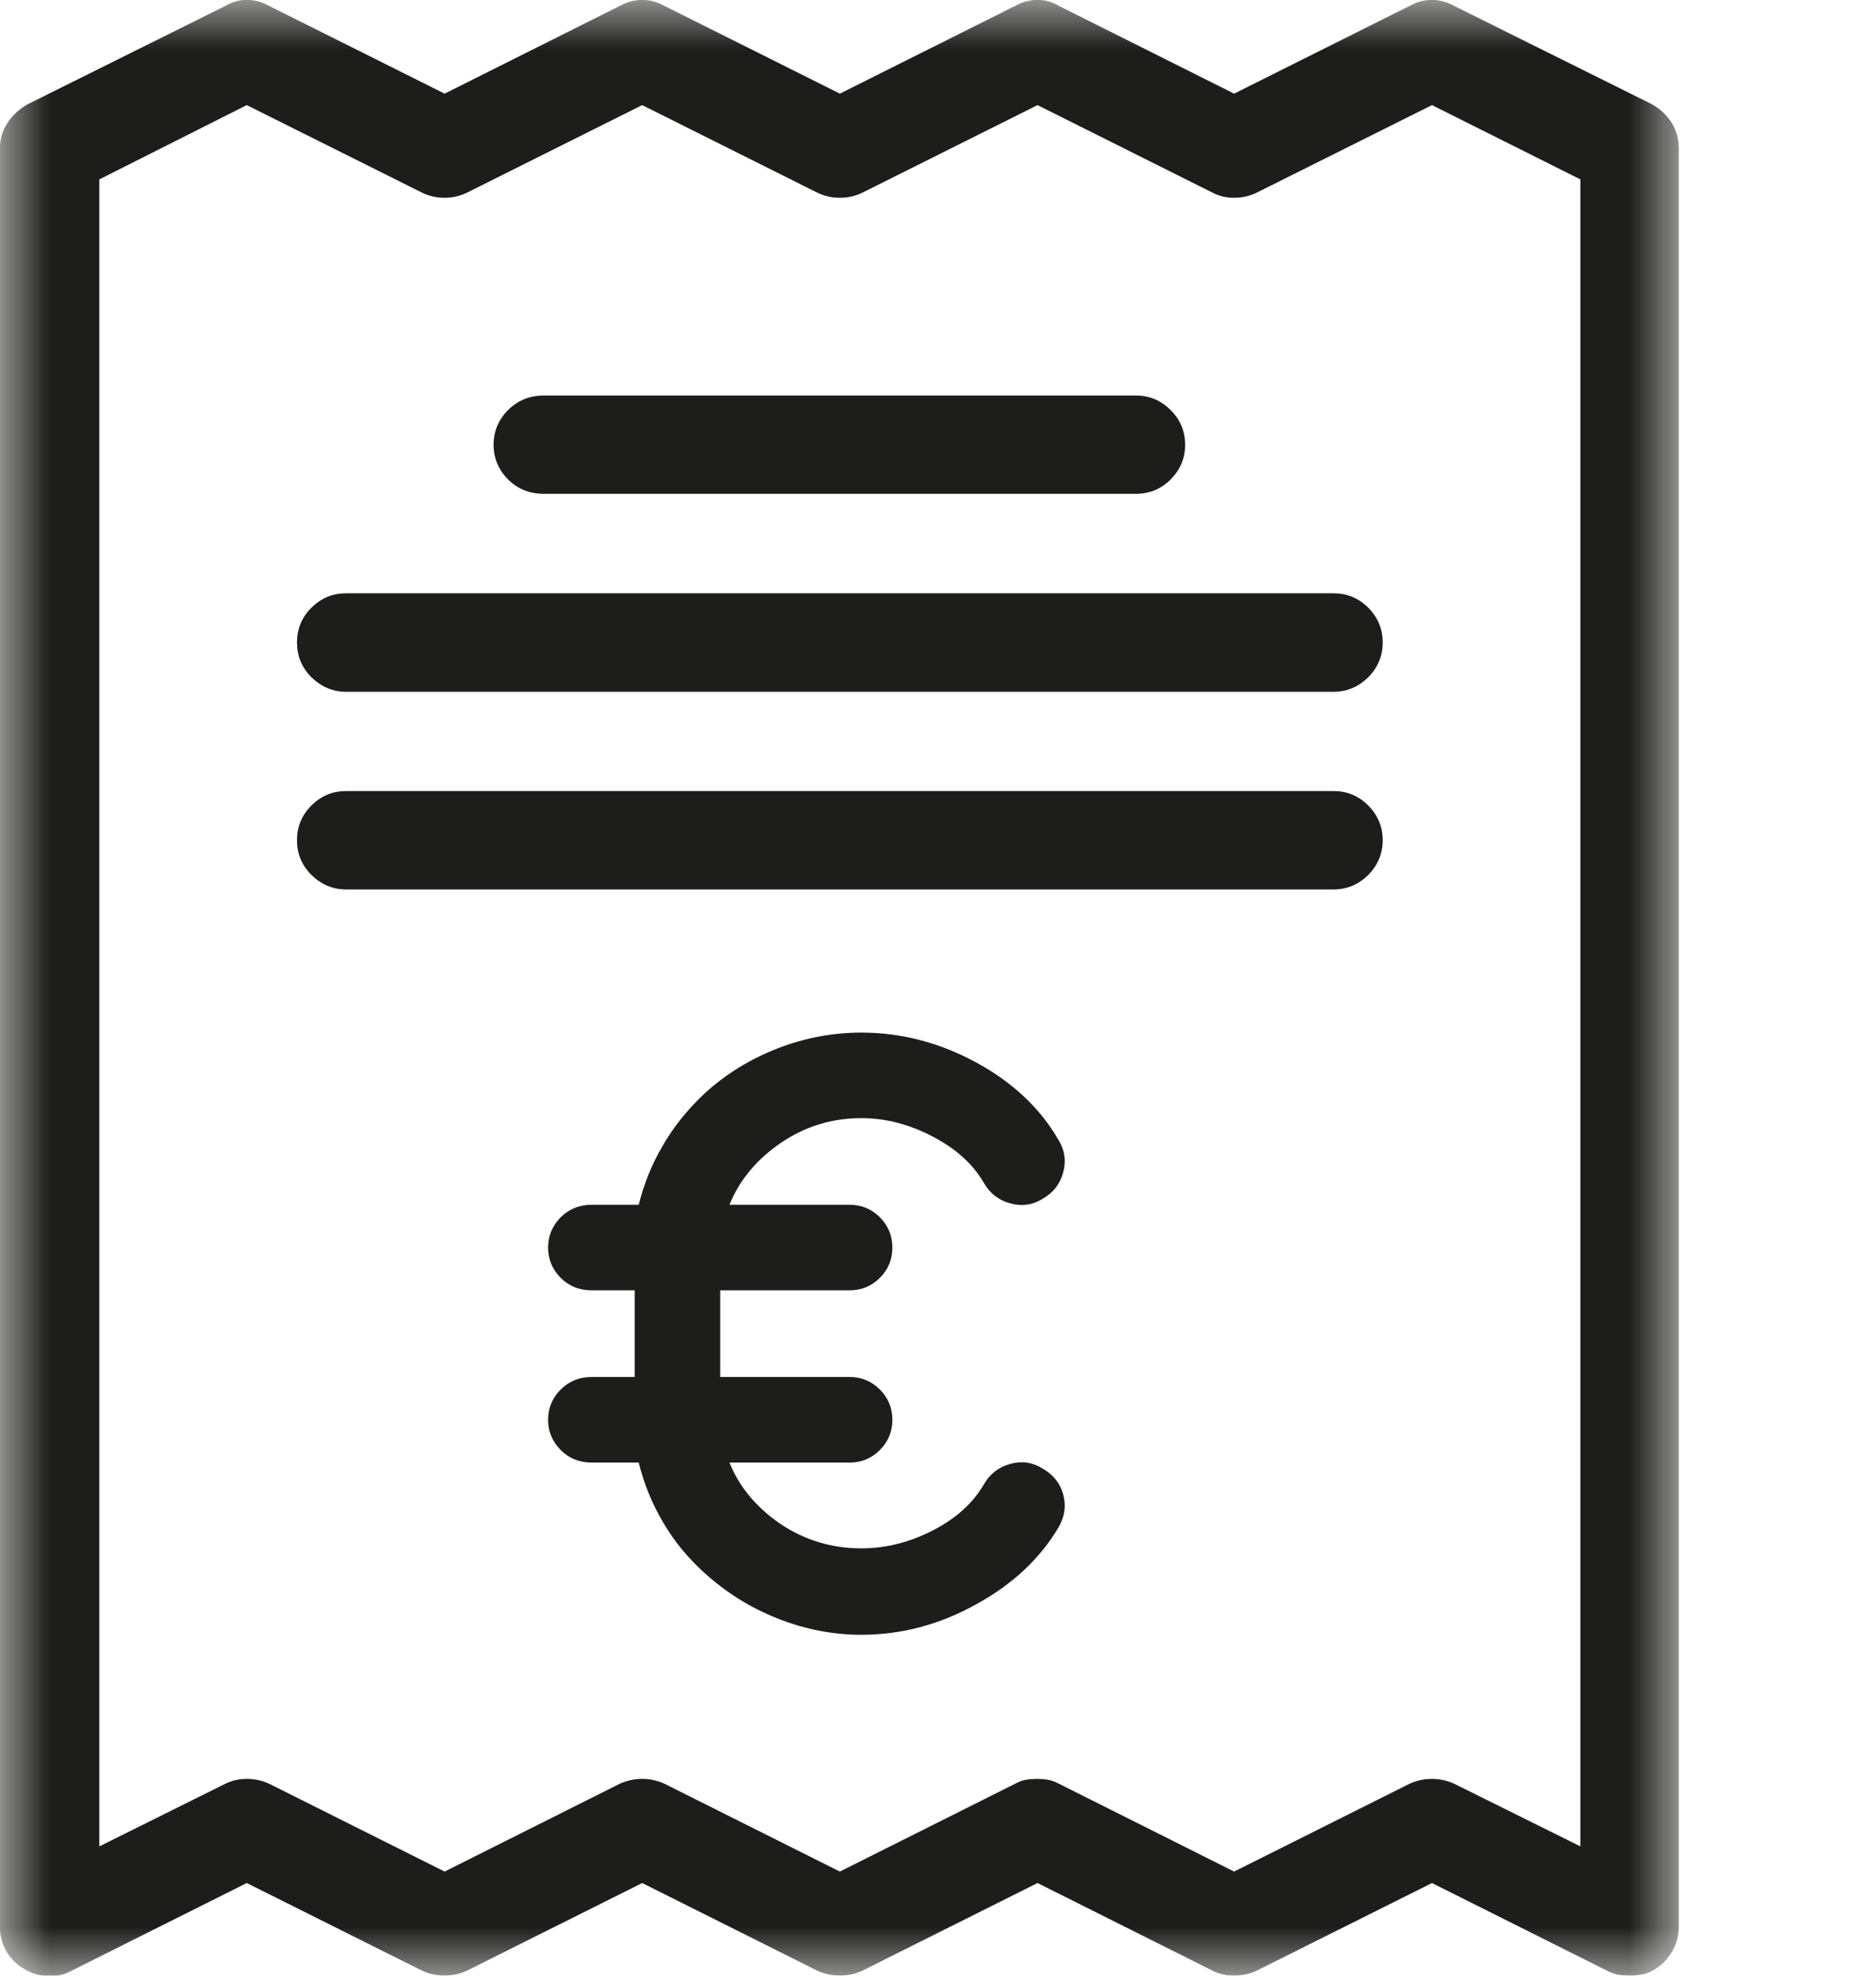 <?xml version="1.0" encoding="UTF-8"?>
<svg width="19px" height="20px" viewBox="0 0 19 20" version="1.1" xmlns="http://www.w3.org/2000/svg" xmlns:xlink="http://www.w3.org/1999/xlink">
    <title>Group 3</title>
    <defs>
        <polygon id="path-1" points="0 0 17.002 0 17.002 20.005 0 20.005"></polygon>
    </defs>
    <g id="Page-1" stroke="none" stroke-width="1" fill="none" fill-rule="evenodd">
        <g id="03-formation-detail" transform="translate(-856, -1413)">
            <g id="Group-3" transform="translate(856, 1413)">
                <mask id="mask-2" fill="white">
                    <use xlink:href="#path-1"></use>
                </mask>
                <g id="Clip-2"></g>
                <path d="M10.233,14.819 C10.116,14.851 10.026,14.919 9.964,15.027 C9.856,15.214 9.686,15.369 9.451,15.491 C9.214,15.613 8.973,15.674 8.723,15.674 C8.423,15.674 8.151,15.591 7.906,15.428 C7.663,15.262 7.489,15.056 7.388,14.806 L8.604,14.806 C8.723,14.806 8.826,14.764 8.911,14.679 C8.996,14.594 9.038,14.491 9.038,14.373 C9.038,14.254 8.996,14.151 8.911,14.066 C8.826,13.981 8.723,13.939 8.604,13.939 L7.294,13.939 L7.294,13.062 L8.604,13.062 C8.723,13.062 8.826,13.021 8.911,12.936 C8.996,12.851 9.038,12.748 9.038,12.629 C9.038,12.511 8.996,12.408 8.911,12.322 C8.826,12.238 8.723,12.196 8.604,12.196 L7.388,12.196 C7.489,11.946 7.663,11.738 7.906,11.571 C8.151,11.404 8.423,11.319 8.723,11.319 C8.973,11.319 9.214,11.383 9.451,11.508 C9.686,11.631 9.856,11.787 9.964,11.974 C10.026,12.082 10.116,12.151 10.233,12.182 C10.349,12.214 10.458,12.199 10.559,12.136 C10.668,12.074 10.738,11.984 10.768,11.867 C10.799,11.752 10.784,11.643 10.721,11.541 C10.534,11.217 10.256,10.956 9.884,10.754 C9.513,10.553 9.126,10.453 8.723,10.453 C8.434,10.453 8.151,10.506 7.873,10.614 C7.594,10.723 7.349,10.874 7.133,11.072 C6.963,11.232 6.823,11.406 6.713,11.596 C6.601,11.786 6.521,11.986 6.469,12.196 L5.994,12.196 C5.869,12.196 5.764,12.238 5.679,12.322 C5.594,12.408 5.551,12.511 5.551,12.629 C5.551,12.748 5.594,12.851 5.679,12.936 C5.764,13.021 5.869,13.062 5.994,13.062 L6.428,13.062 L6.428,13.939 L5.994,13.939 C5.869,13.939 5.764,13.981 5.679,14.066 C5.594,14.151 5.551,14.254 5.551,14.373 C5.551,14.491 5.594,14.594 5.679,14.679 C5.764,14.764 5.869,14.806 5.994,14.806 L6.469,14.806 C6.521,15.016 6.601,15.216 6.713,15.406 C6.823,15.596 6.963,15.768 7.133,15.921 C7.349,16.117 7.594,16.273 7.873,16.383 C8.151,16.494 8.434,16.549 8.723,16.549 C9.126,16.549 9.513,16.448 9.884,16.242 C10.256,16.039 10.534,15.777 10.721,15.461 C10.784,15.352 10.799,15.242 10.768,15.129 C10.738,15.016 10.668,14.928 10.559,14.866 C10.458,14.803 10.349,14.787 10.233,14.819 L10.233,14.819 Z M5.508,4.999 C5.364,4.999 5.244,4.951 5.146,4.854 C5.049,4.756 4.999,4.639 4.999,4.503 C4.999,4.366 5.049,4.247 5.146,4.151 C5.244,4.053 5.364,4.004 5.508,4.004 L11.504,4.004 C11.641,4.004 11.758,4.053 11.856,4.151 C11.953,4.247 12.003,4.366 12.003,4.503 C12.003,4.639 11.953,4.756 11.856,4.854 C11.758,4.951 11.641,4.999 11.504,4.999 L5.508,4.999 Z M3.506,9.004 C3.369,9.004 3.253,8.954 3.154,8.857 C3.056,8.759 3.008,8.643 3.008,8.506 C3.008,8.369 3.056,8.252 3.154,8.154 C3.253,8.056 3.369,8.008 3.506,8.008 L13.506,8.008 C13.643,8.008 13.759,8.056 13.858,8.154 C13.954,8.252 14.004,8.369 14.004,8.506 C14.004,8.643 13.954,8.759 13.858,8.857 C13.759,8.954 13.643,9.004 13.506,9.004 L3.506,9.004 Z M3.506,7.003 C3.369,7.003 3.253,6.952 3.154,6.856 C3.056,6.758 3.008,6.641 3.008,6.504 C3.008,6.367 3.056,6.249 3.154,6.152 C3.253,6.054 3.369,6.006 3.506,6.006 L13.506,6.006 C13.643,6.006 13.759,6.054 13.858,6.152 C13.954,6.249 14.004,6.367 14.004,6.504 C14.004,6.641 13.954,6.758 13.858,6.856 C13.759,6.952 13.643,7.003 13.506,7.003 L3.506,7.003 Z M10.614,18.017 C10.654,18.024 10.689,18.038 10.723,18.056 L12.499,18.946 L14.278,18.056 C14.349,18.024 14.424,18.008 14.503,18.008 C14.579,18.008 14.654,18.024 14.726,18.056 L16.006,18.691 L16.006,1.816 L14.503,1.064 L12.724,1.952 C12.653,1.986 12.578,2.002 12.499,2.002 C12.421,2.002 12.351,1.986 12.284,1.952 L10.508,1.064 L8.731,1.952 C8.659,1.986 8.584,2.002 8.506,2.002 C8.428,2.002 8.353,1.986 8.281,1.952 L6.504,1.064 L4.726,1.952 C4.654,1.986 4.579,2.002 4.503,2.002 C4.424,2.002 4.349,1.986 4.278,1.952 L2.499,1.064 L1.006,1.816 L1.006,18.691 L2.284,18.056 C2.351,18.024 2.421,18.008 2.499,18.008 C2.578,18.008 2.653,18.024 2.724,18.056 L4.503,18.946 L6.279,18.056 C6.351,18.024 6.426,18.008 6.504,18.008 C6.583,18.008 6.656,18.024 6.728,18.056 L8.506,18.946 L10.283,18.056 C10.316,18.038 10.351,18.024 10.391,18.017 C10.429,18.011 10.469,18.008 10.508,18.008 C10.541,18.008 10.576,18.011 10.614,18.017 L10.614,18.017 Z M16.391,19.991 C16.356,19.984 16.318,19.971 16.279,19.951 L14.503,19.062 L12.724,19.951 C12.653,19.984 12.578,19.999 12.499,19.999 C12.421,19.999 12.351,19.984 12.284,19.951 L10.508,19.062 L8.731,19.951 C8.659,19.984 8.584,19.999 8.506,19.999 C8.428,19.999 8.353,19.984 8.281,19.951 L6.504,19.062 L4.726,19.951 C4.654,19.984 4.579,19.999 4.503,19.999 C4.424,19.999 4.349,19.984 4.278,19.951 L2.499,19.062 L0.723,19.951 C0.651,19.991 0.571,20.008 0.483,20.004 C0.396,20.001 0.316,19.977 0.244,19.931 C0.166,19.886 0.106,19.826 0.063,19.751 C0.021,19.676 -0.001,19.593 -0.001,19.503 L-0.001,1.504 C-0.001,1.406 0.026,1.317 0.078,1.241 C0.129,1.163 0.198,1.101 0.283,1.054 L2.284,0.059 C2.351,0.019 2.421,-0.001 2.499,-0.001 C2.578,-0.001 2.653,0.019 2.724,0.059 L4.503,0.948 L6.279,0.059 C6.351,0.019 6.426,-0.001 6.504,-0.001 C6.583,-0.001 6.656,0.019 6.728,0.059 L8.506,0.948 L10.283,0.059 C10.354,0.019 10.429,-0.001 10.508,-0.001 C10.586,-0.001 10.658,0.019 10.723,0.059 L12.499,0.948 L14.278,0.059 C14.349,0.019 14.424,-0.001 14.503,-0.001 C14.579,-0.001 14.654,0.019 14.726,0.059 L16.728,1.054 C16.813,1.101 16.879,1.163 16.929,1.241 C16.978,1.317 17.003,1.406 17.003,1.504 L17.003,19.503 C17.003,19.593 16.981,19.676 16.938,19.751 C16.896,19.826 16.839,19.886 16.768,19.931 C16.728,19.957 16.686,19.976 16.641,19.986 C16.594,19.994 16.549,19.999 16.504,19.999 C16.464,19.999 16.428,19.996 16.391,19.991 L16.391,19.991 Z" id="Fill-1" fill="#1D1D1B" mask="url(#mask-2)"></path>
            </g>
        </g>
    </g>
</svg>
